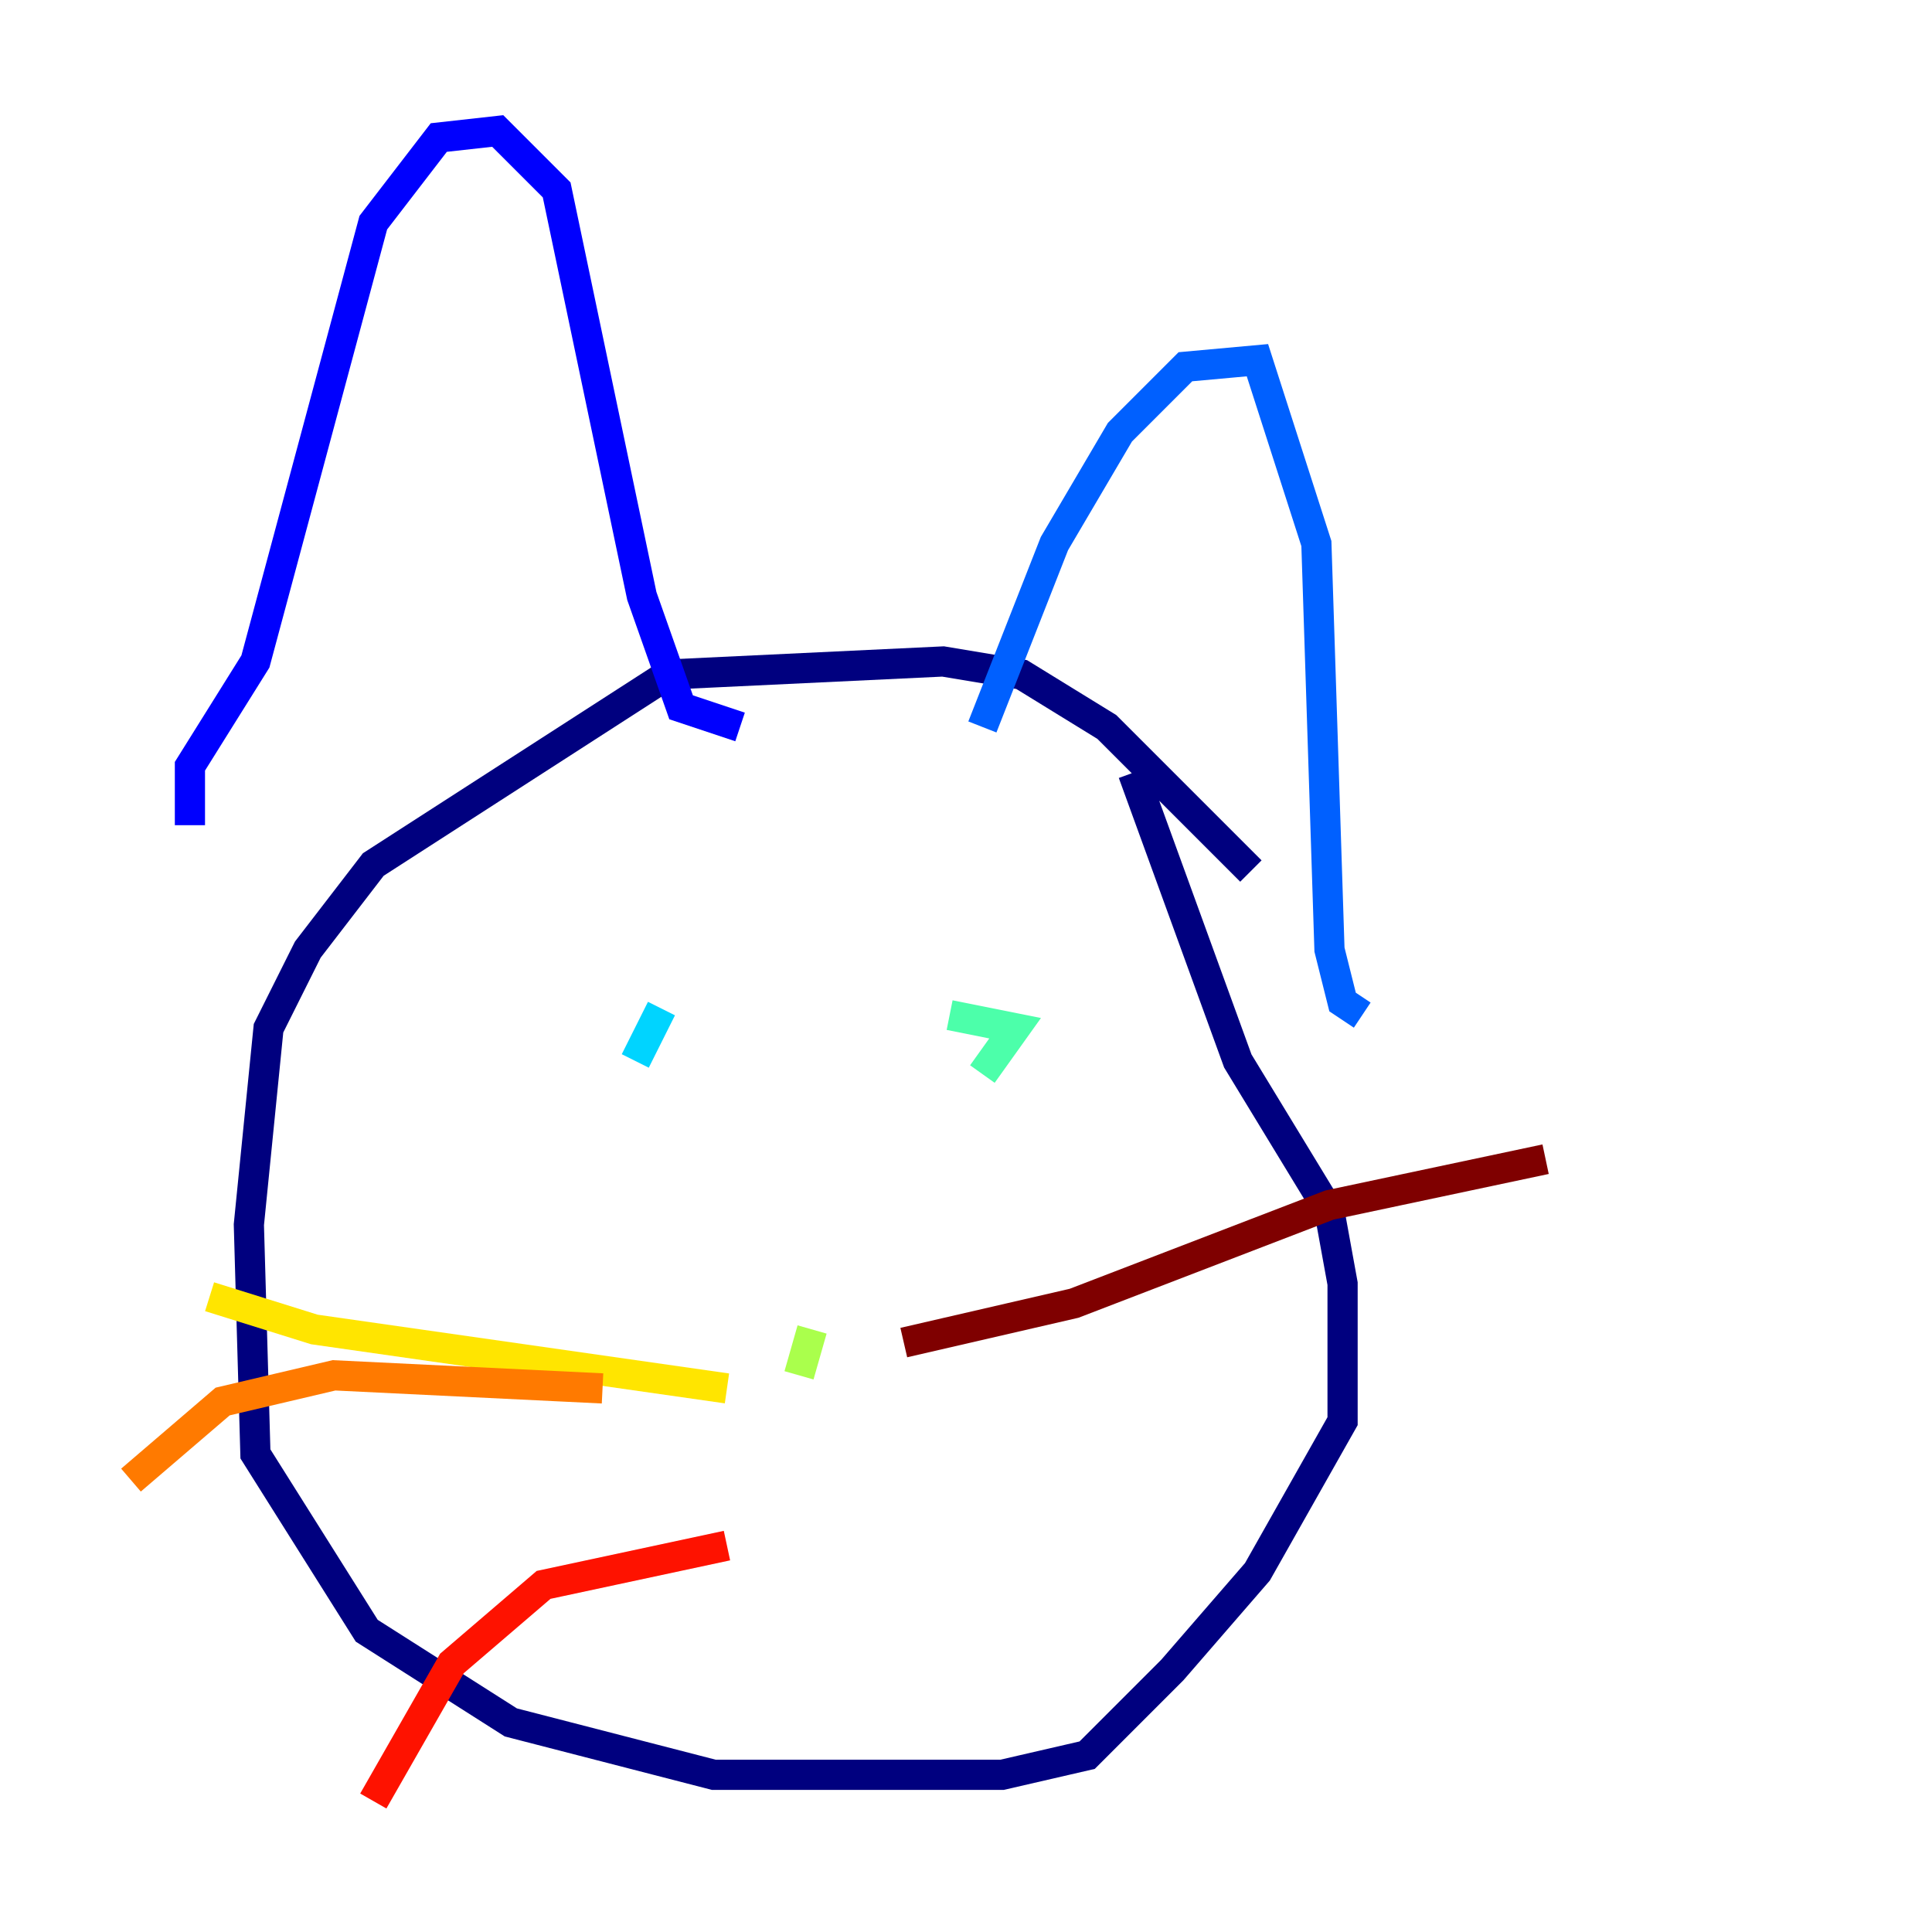 <?xml version="1.0" encoding="utf-8" ?>
<svg baseProfile="tiny" height="128" version="1.2" viewBox="0,0,128,128" width="128" xmlns="http://www.w3.org/2000/svg" xmlns:ev="http://www.w3.org/2001/xml-events" xmlns:xlink="http://www.w3.org/1999/xlink"><defs /><polyline fill="none" points="82.875,57.709 73.329,48.163 67.688,44.691 62.481,43.824 44.258,44.691 24.732,57.275 20.393,62.915 17.79,68.122 16.488,81.139 16.922,96.325 24.298,108.041 33.844,114.115 47.295,117.586 66.386,117.586 72.027,116.285 77.668,110.644 83.308,104.136 88.949,94.156 88.949,85.044 88.081,80.271 82.007,70.291 75.064,51.2" stroke="#00007f" stroke-width="2" /><polyline fill="none" points="12.583,54.671 12.583,50.766 16.922,43.824 24.732,14.752 29.071,9.112 32.976,8.678 36.881,12.583 42.522,39.485 45.125,46.861 49.031,48.163" stroke="#0000fe" stroke-width="2" /><polyline fill="none" points="65.085,48.163 69.858,36.014 74.197,28.637 78.536,24.298 83.308,23.864 87.214,36.014 88.081,62.915 88.949,66.386 90.251,67.254" stroke="#0060ff" stroke-width="2" /><polyline fill="none" points="43.824,66.82 42.088,70.291" stroke="#00d4ff" stroke-width="2" /><polyline fill="none" points="67.254,68.122 62.915,67.254 67.254,68.122 65.085,71.159" stroke="#4cffaa" stroke-width="2" /><polyline fill="none" points="53.803,88.081 52.936,91.119" stroke="#aaff4c" stroke-width="2" /><polyline fill="none" points="48.163,91.986 20.827,88.081 13.885,85.912" stroke="#ffe500" stroke-width="2" /><polyline fill="none" points="39.919,91.986 22.129,91.119 14.752,92.854 8.678,98.061" stroke="#ff7a00" stroke-width="2" /><polyline fill="none" points="48.163,102.4 36.014,105.003 29.939,110.21 24.732,119.322" stroke="#fe1200" stroke-width="2" /><polyline fill="none" points="59.878,88.949 71.159,86.346 88.081,79.837 102.4,76.8" stroke="#7f0000" stroke-width="2" /></svg>